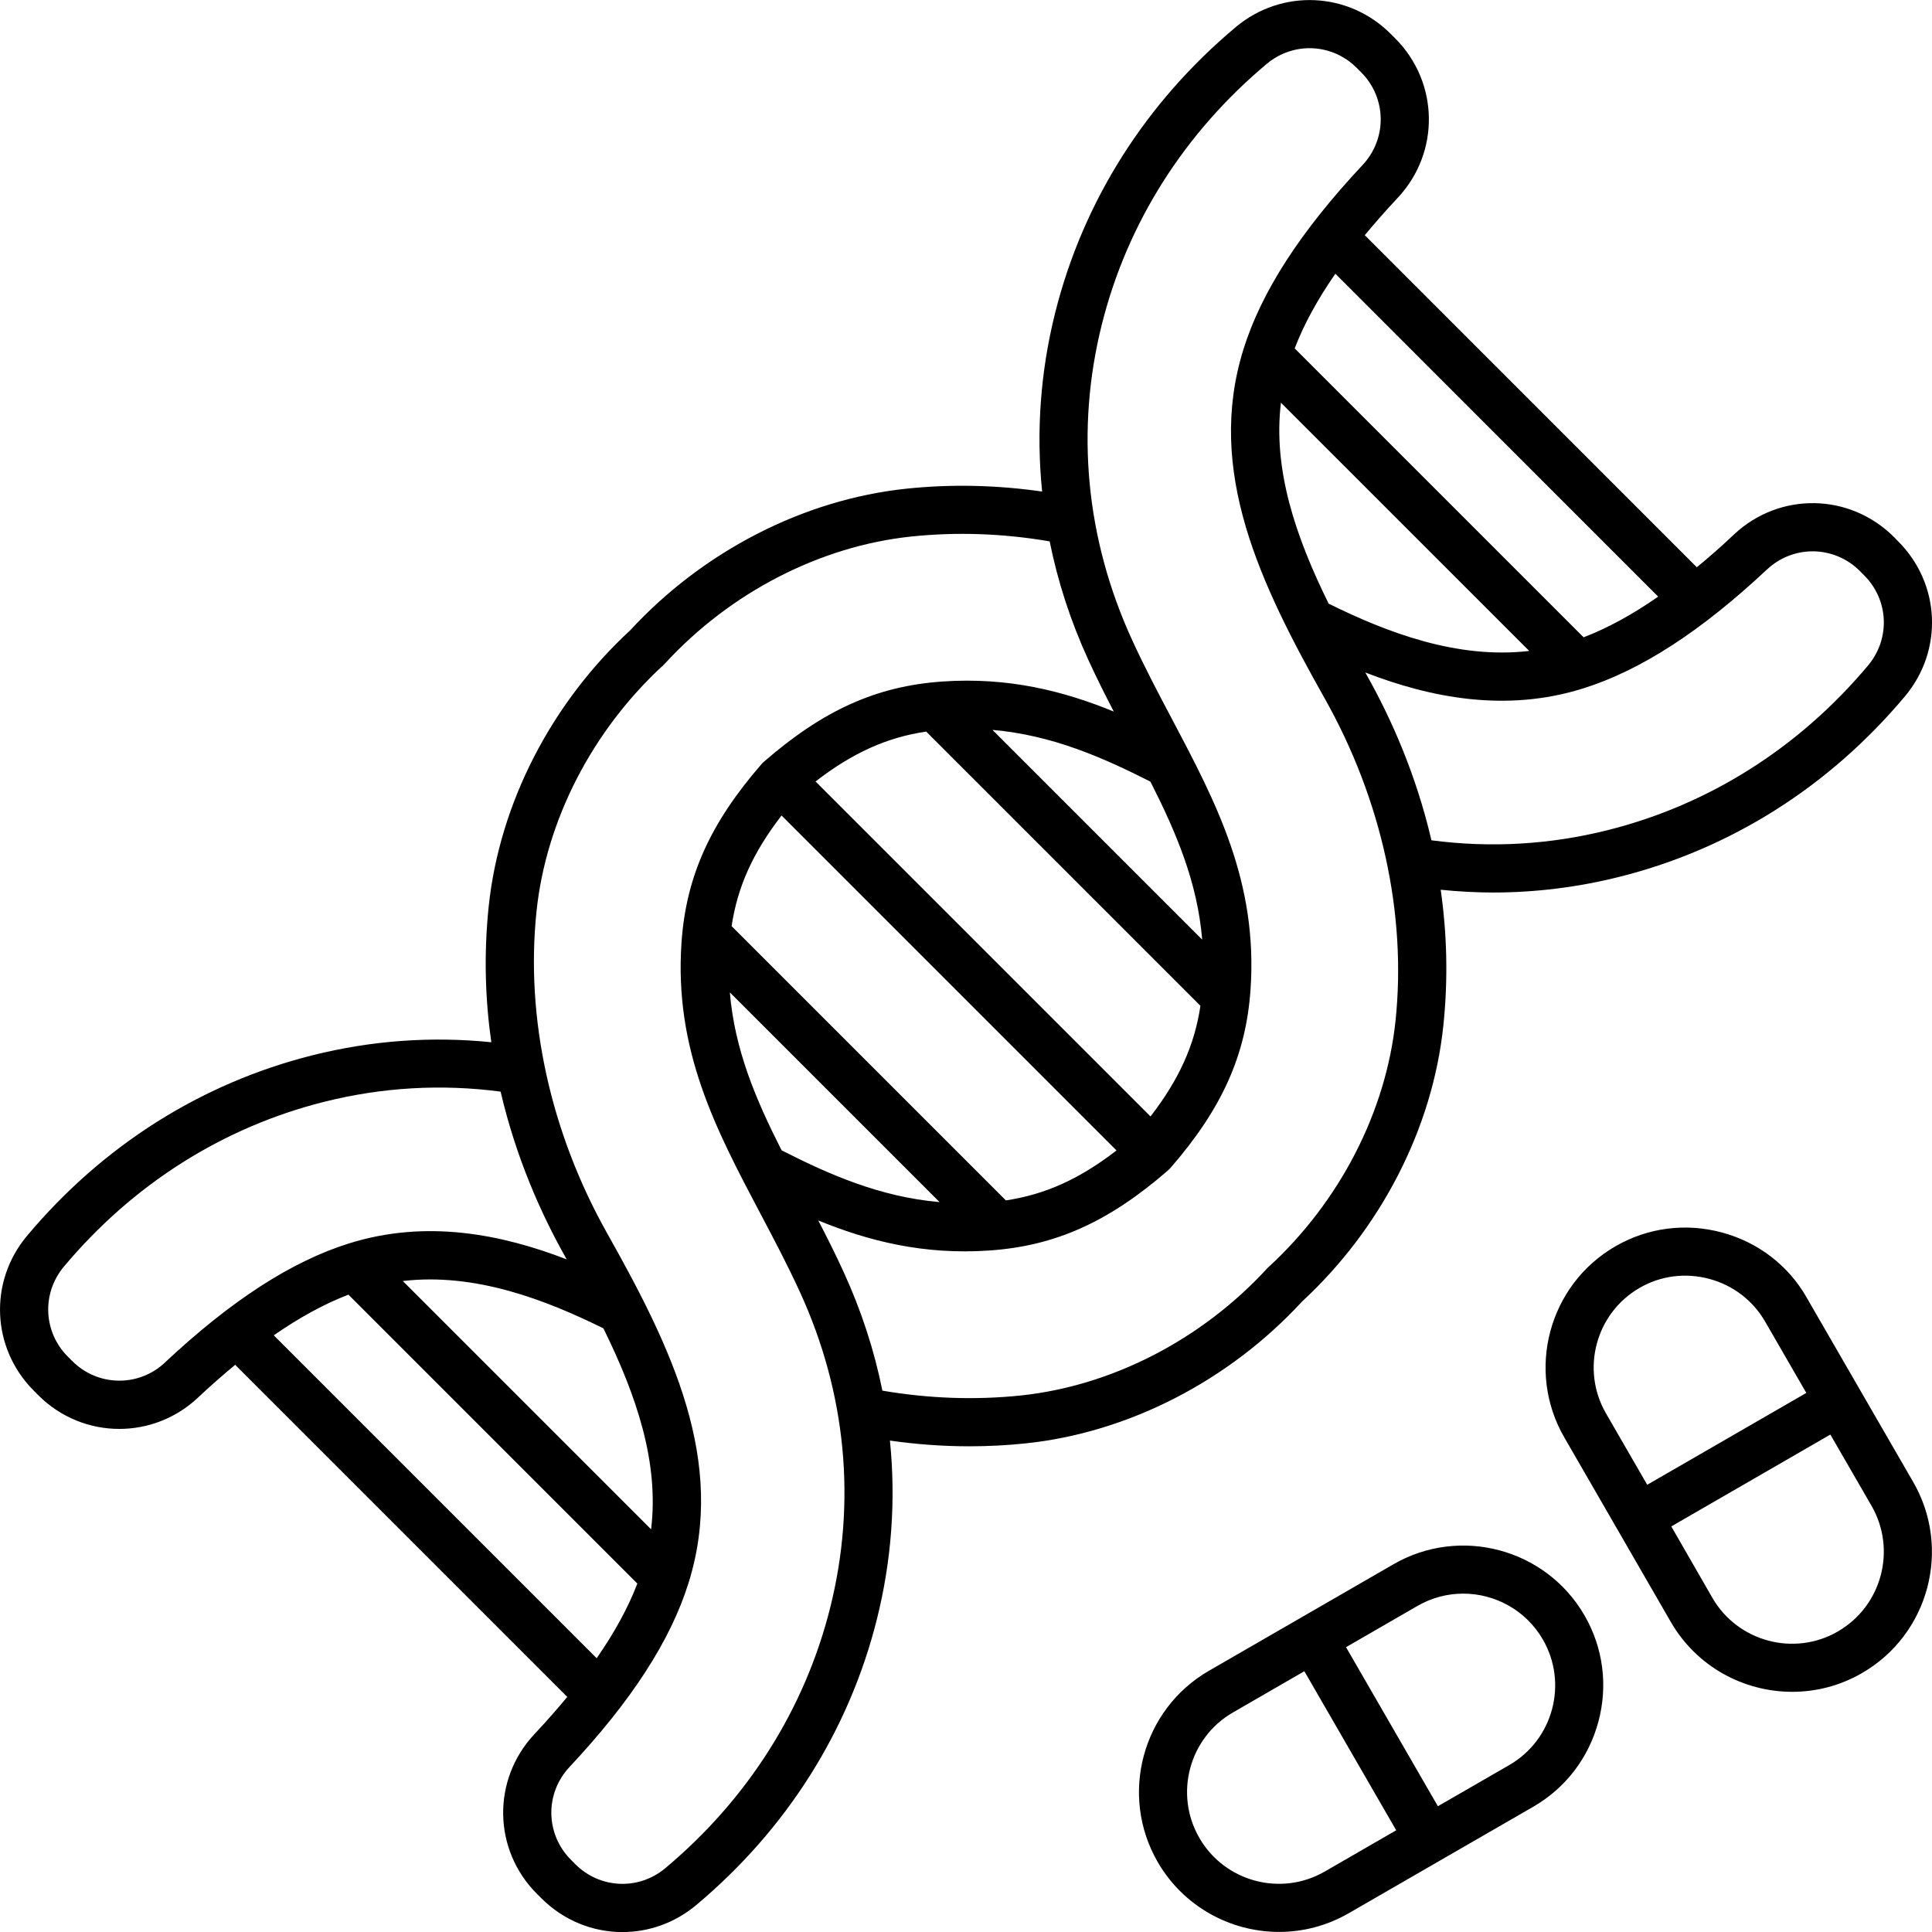 <?xml version="1.0" encoding="UTF-8"?>
<svg id="Layer_2" data-name="Layer 2" xmlns="http://www.w3.org/2000/svg" viewBox="0 0 482.07 482.07">
  <g id="Layer_1-2" data-name="Layer 1">
    <path d="m376.6,440.41l-17.82,10.28-22.92-39.69,17.82-10.29c3.6-2.08,7.53-3.07,11.42-3.07,7.92,0,15.64,4.12,19.88,11.46,6.32,10.94,2.56,24.99-8.38,31.31h0Zm-46.04,26.57l17.82-10.29-22.92-39.69-17.81,10.29c-10.95,6.31-14.71,20.36-8.39,31.3,6.32,10.95,20.36,14.71,31.3,8.39h0Zm17.12-76.66l-46.03,26.57c-16.68,9.63-22.41,31.03-12.79,47.7,6.47,11.19,18.23,17.46,30.3,17.46,5.92,0,11.92-1.51,17.4-4.68l46.04-26.57c8.04-4.65,13.81-12.18,16.23-21.21,2.42-9.03,1.19-18.44-3.45-26.49-9.63-16.68-31.03-22.41-47.7-12.78h0Zm110.91,16.76c-10.94,6.32-24.99,2.55-31.32-8.39l-10.25-17.82,39.69-22.92,10.29,17.81c6.29,10.95,2.53,24.99-8.41,31.31h0Zm-49.48-85.73c-10.95,6.32-14.71,20.37-8.39,31.31l10.29,17.82,39.7-22.92-10.29-17.82c-3.06-5.27-8-9.05-13.93-10.64-5.96-1.59-12.13-.79-17.38,2.25h0Zm41.68,2.39c-4.61-8.05-12.17-13.82-21.2-16.23-9.03-2.42-18.44-1.19-26.49,3.45-16.68,9.63-22.41,31.02-12.78,47.7l26.57,46.03c6.45,11.19,18.21,17.45,30.3,17.45,5.92,0,11.92-1.5,17.4-4.67,16.7-9.63,22.42-31.03,12.78-47.7l-26.59-46.03h0Zm-134.27-7.59c-.13.11-.25.24-.36.36-16.3,17.75-38.71,29.3-61.47,31.69-11.35,1.18-22.94.77-34.52-1.21-2.02-10.04-5.24-19.95-9.65-29.57-2.03-4.45-4.18-8.72-6.35-12.9,12.46,5.11,26.27,8.65,42.74,7.5,16.41-1.14,29.72-7.11,44.53-19.99.21-.18.41-.38.6-.59,12.87-14.81,18.85-28.13,19.99-44.53,1.86-26.89-8.59-46.66-19.65-67.59-3.35-6.33-6.81-12.88-9.91-19.66-11.54-25.18-14.14-52.41-7.53-78.76,6.34-25.27,20.56-47.73,41.13-64.96,6.66-5.58,16.31-5.15,22.45.99l1.09,1.09c6.39,6.39,6.55,16.55.38,23.15-15.5,16.55-25.22,31.58-29.71,45.93-9.5,30.36,4.18,58.6,20.31,87.27,14.15,25.16,20.41,53.69,17.62,80.32-2.39,22.76-13.94,45.17-31.69,61.47h0Zm-68.88-134.03l52.33,52.33c-1.2-14.26-6.4-26.57-12.92-39.42-11.81-5.99-24.5-11.61-39.41-12.91h0Zm39.43,96.46c7.15-9.27,10.99-17.79,12.46-27.61l-68.43-68.43c-9.82,1.46-18.34,5.3-27.61,12.45l83.58,83.58h0Zm-36.09,20.94c9.81-1.47,18.34-5.31,27.61-12.46l-83.58-83.58c-7.15,9.27-10.99,17.79-12.46,27.61l68.43,68.43h0Zm-55.95-12.49c11.81,6,24.5,11.62,39.41,12.92l-52.33-52.33c1.2,14.26,6.4,26.57,12.92,39.42h0Zm12.11,114.14c6.61-26.34,4.01-53.58-7.53-78.76-3.11-6.79-6.57-13.33-9.91-19.66-11.06-20.93-21.51-40.7-19.65-67.59,1.14-16.41,7.12-29.73,19.99-44.53.19-.21.38-.41.6-.59,14.81-12.88,28.12-18.86,44.53-19.99,16.48-1.14,30.29,2.39,42.74,7.5-2.17-4.18-4.32-8.46-6.35-12.9-4.41-9.62-7.63-19.52-9.65-29.57-11.58-1.98-23.17-2.4-34.52-1.21-22.76,2.39-45.17,13.94-61.47,31.69-.11.13-.23.24-.36.36-17.75,16.3-29.3,38.7-31.69,61.47-2.79,26.63,3.47,55.16,17.62,80.33,16.13,28.66,29.81,56.9,20.31,87.26-4.49,14.35-14.21,29.38-29.71,45.93-6.17,6.6-6.01,16.76.38,23.15l1.08,1.09c6.15,6.14,15.8,6.57,22.46.99,20.57-17.23,34.79-39.69,41.13-64.96h0Zm-138.83-67.98c6.48-4.5,12.66-7.86,18.63-10.15l72.09,72.09c-2.29,5.97-5.65,12.15-10.15,18.63l-80.57-80.57h0Zm94.15,48.4l-61.95-61.95c18.11-2.14,35.81,4.77,50.05,11.81,8.29,16.83,13.92,33.49,11.9,50.14h0Zm-121.29-41.61c-6.6,6.17-16.76,6.01-23.15-.38l-1.09-1.09c-6.14-6.14-6.56-15.8-.99-22.46,17.23-20.57,39.69-34.79,64.96-41.13,14.5-3.64,29.29-4.48,44.01-2.54,3.87,16.62,10.18,30.63,16.12,41.19.13.22.26.45.38.67-16.17-6.25-34.95-10.05-54.31-3.99-14.35,4.49-29.38,14.21-45.93,29.71h0Zm372.58-191.11l-80.55-80.57c-4.5,6.48-7.86,12.66-10.15,18.63l72.09,72.09c5.97-2.29,12.15-5.65,18.61-10.15h0Zm-94.13-48.39c-2.02,16.65,3.61,33.31,11.9,50.14,14.24,7.04,31.94,13.93,50.05,11.8l-61.95-61.94h0Zm121.29,41.6c-16.54,15.5-31.58,25.22-45.93,29.71-19.36,6.06-38.14,2.26-54.31-3.99.12.22.25.45.37.67,5.95,10.56,12.26,24.58,16.13,41.2,14.72,1.94,29.51,1.1,44.01-2.54,25.27-6.34,47.74-20.56,64.97-41.12,5.55-6.66,5.15-16.32-1.02-22.46l-1.06-1.08c-6.41-6.39-16.58-6.55-23.16-.38h0Zm-116.09,182.74c19.77-18.24,32.64-43.33,35.32-68.88,1.26-12.04.85-23.4-.66-33.93,4.36.44,8.71.69,13.06.69,10.58,0,21.14-1.31,31.56-3.92,27.75-6.96,52.37-22.54,71.24-45.06,9.6-11.46,8.86-28.08-1.72-38.65l-1.06-1.09c-11.03-10.99-28.51-11.28-39.86-.65-3.14,2.97-6.25,5.7-9.31,8.21l-82.85-82.86c2.51-3.03,5.23-6.13,8.21-9.31,10.62-11.34,10.34-28.84-.66-39.83l-1.08-1.08c-10.57-10.57-27.19-11.3-38.65-1.71-22.52,18.86-38.1,43.49-45.06,71.23-3.71,14.79-4.78,29.82-3.27,44.67-11.36-1.63-22.73-1.89-33.89-.71-25.55,2.68-50.64,15.55-68.88,35.32-19.77,18.24-32.64,43.33-35.32,68.89-1.26,12.03-.85,23.39.65,33.91-14.94-1.52-29.91-.44-44.61,3.25-27.74,6.96-52.37,22.54-71.24,45.06-9.6,11.46-8.86,28.08,1.71,38.65l1.08,1.09c5.62,5.62,12.93,8.44,20.26,8.43,7.01,0,14.03-2.58,19.58-7.78,3.17-2.98,6.27-5.7,9.31-8.21l82.86,82.86c-2.51,3.04-5.23,6.13-8.21,9.31-10.62,11.35-10.34,28.85.65,39.84l1.09,1.08c5.61,5.61,12.91,8.45,20.24,8.45,6.5,0,13.02-2.23,18.41-6.74,22.52-18.87,38.1-43.5,45.06-71.24,3.71-14.78,4.78-29.81,3.27-44.66,6.62.95,13.24,1.43,19.82,1.43,4.71,0,9.41-.24,14.07-.73,25.55-2.68,50.64-15.55,68.88-35.32Z" fill-rule="evenodd" stroke-width="0"/>
  </g>
</svg>